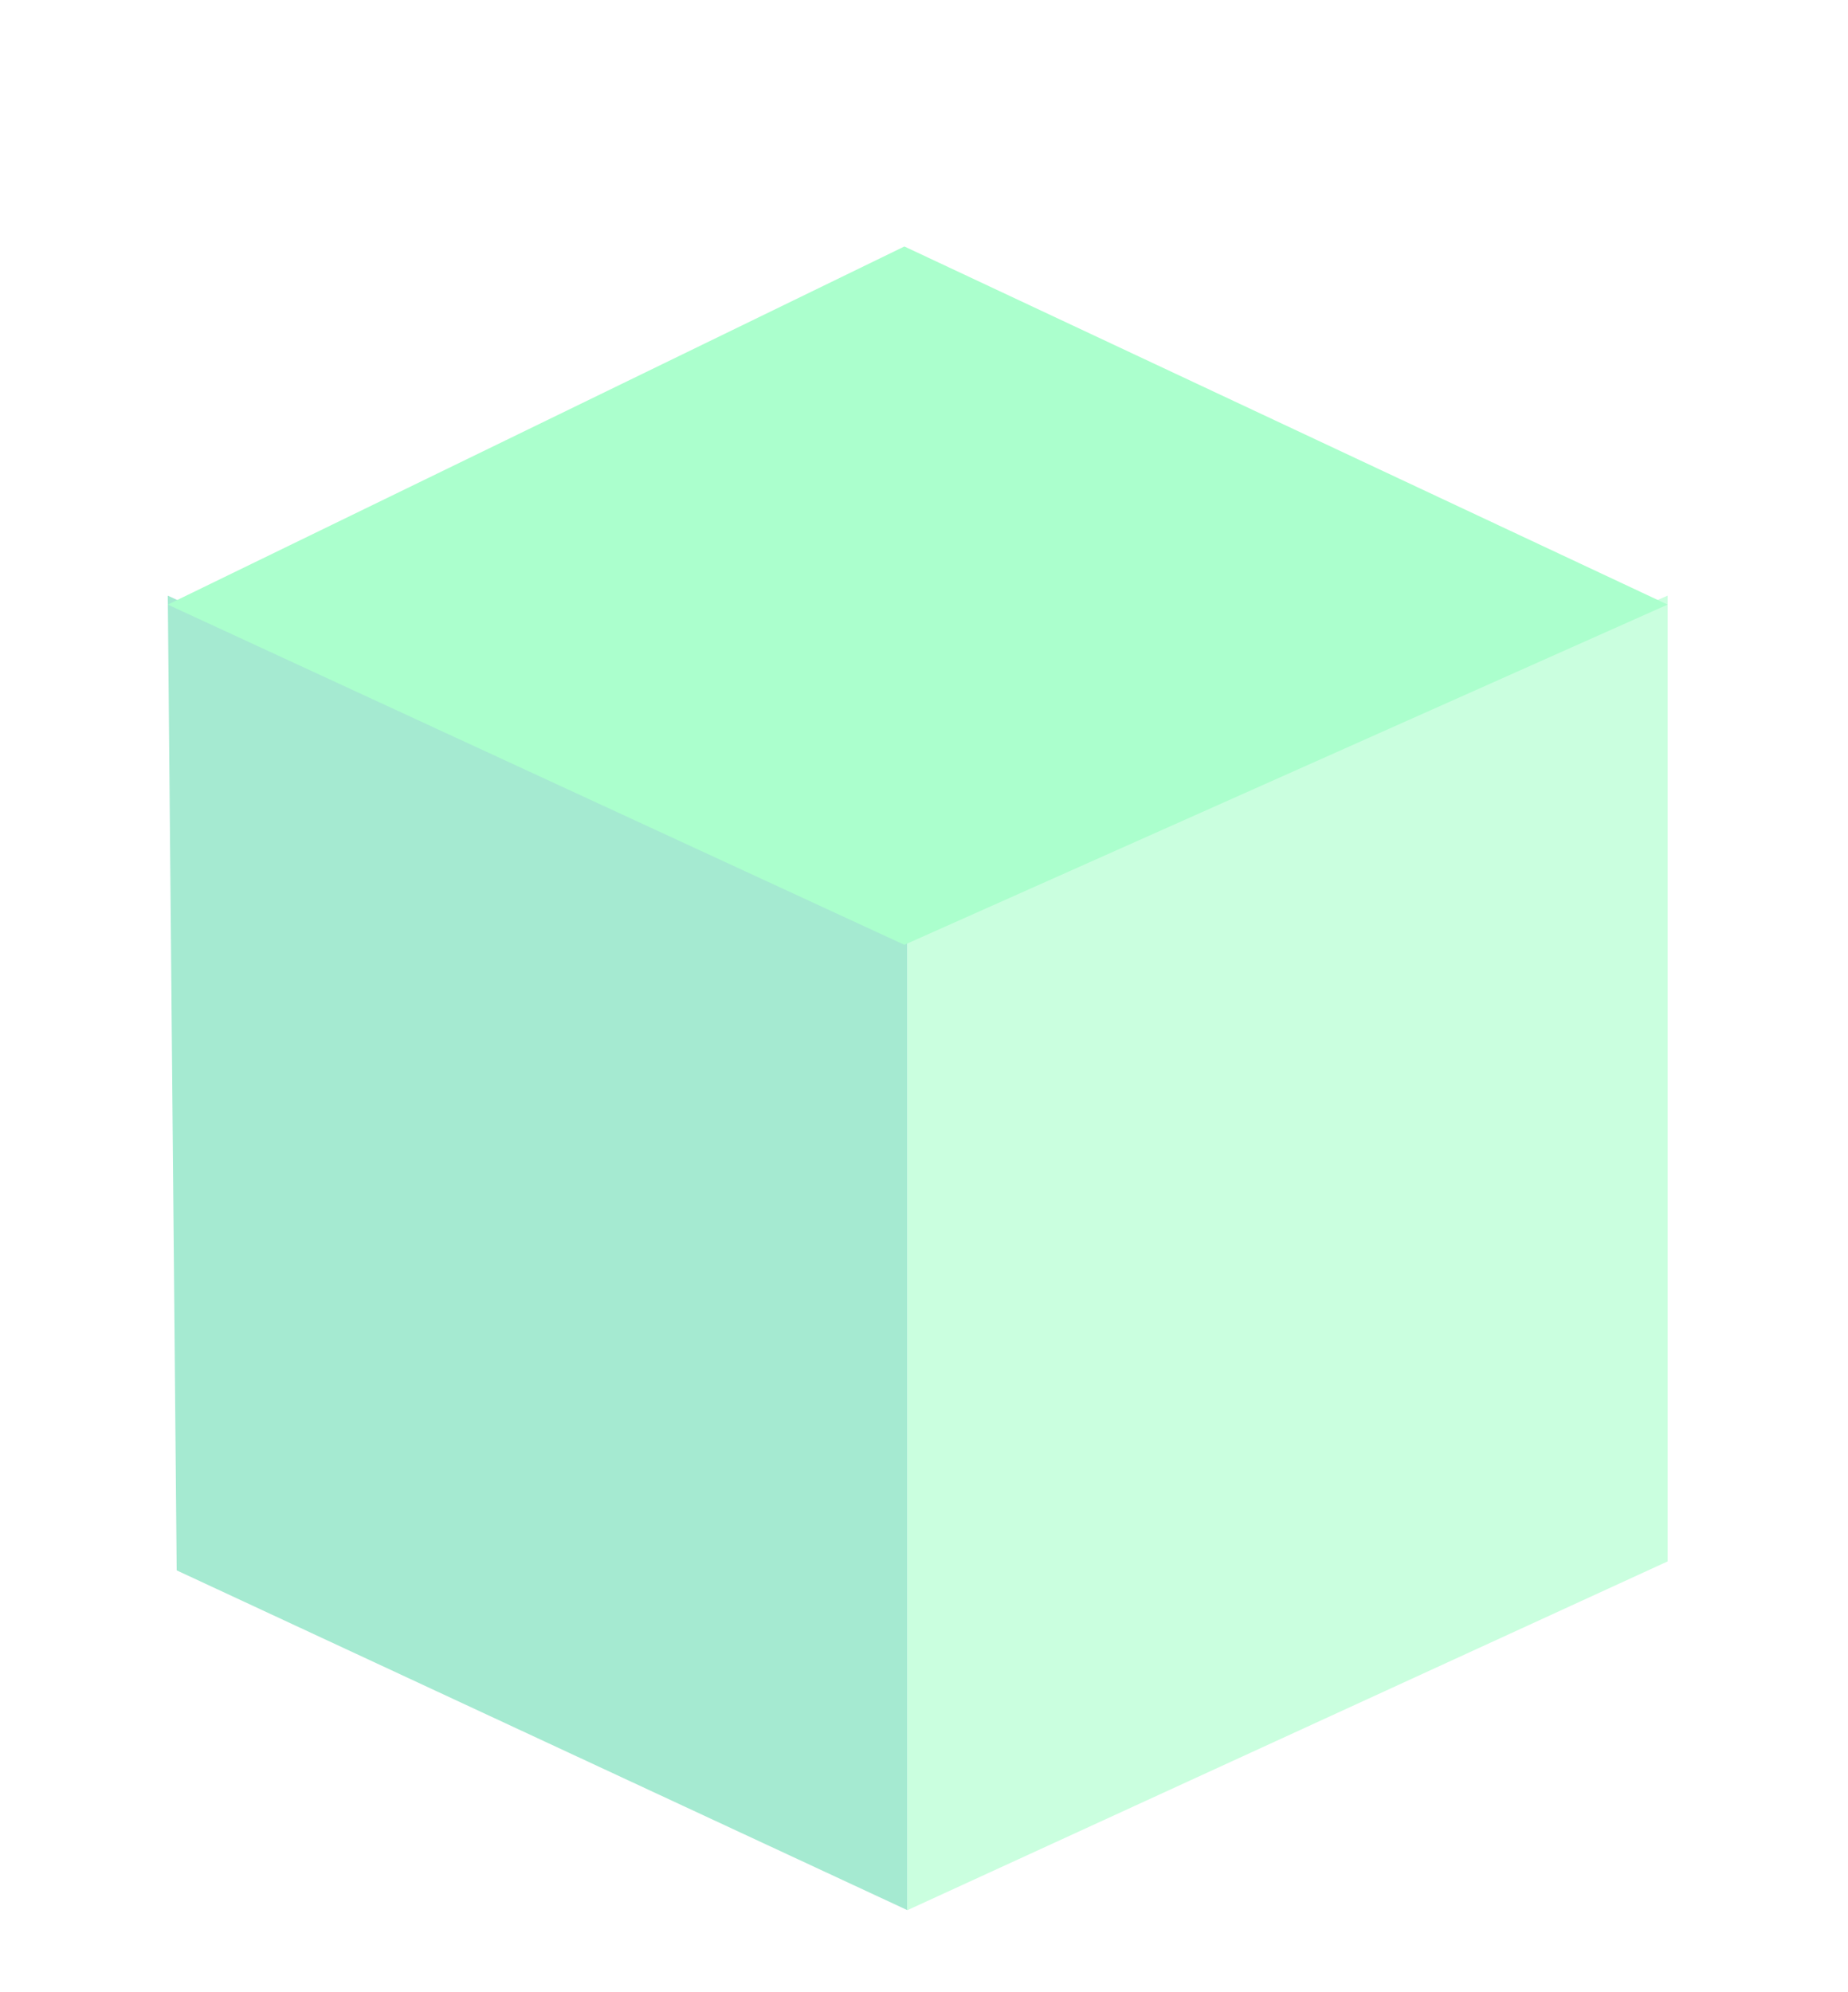 <svg width="90" height="97" viewBox="0 0 90 97" fill="none" xmlns="http://www.w3.org/2000/svg">
<g filter="url(#filter0_df)">
<path d="M44.192 41.544L8.171 25L8.605 72.456L44.192 89V41.544Z" fill="#A5EAD1"/>
<path d="M81.214 25L44.192 41.109V89L81.214 72.02V25Z" fill="#CAFFDF"/>
<path d="M81.214 25.436L44.044 8L8.171 25.436L44.044 42L81.214 25.436Z" fill="#ABFFCD"/>
</g>
<defs>
<filter id="filter0_df" x="0.171" y="0" width="89.043" height="97" filterUnits="userSpaceOnUse" color-interpolation-filters="sRGB">
<feFlood flood-opacity="0" result="BackgroundImageFix"/>
<feColorMatrix in="SourceAlpha" type="matrix" values="0 0 0 0 0 0 0 0 0 0 0 0 0 0 0 0 0 0 127 0" result="hardAlpha"/>
<feOffset dy="4"/>
<feGaussianBlur stdDeviation="2"/>
<feComposite in2="hardAlpha" operator="out"/>
<feColorMatrix type="matrix" values="0 0 0 0 0 0 0 0 0 0 0 0 0 0 0 0 0 0 0.25 0"/>
<feBlend mode="normal" in2="BackgroundImageFix" result="effect1_dropShadow"/>
<feBlend mode="normal" in="SourceGraphic" in2="effect1_dropShadow" result="shape"/>
<feGaussianBlur stdDeviation="4" result="effect2_foregroundBlur"/>
</filter>
</defs>
</svg>
